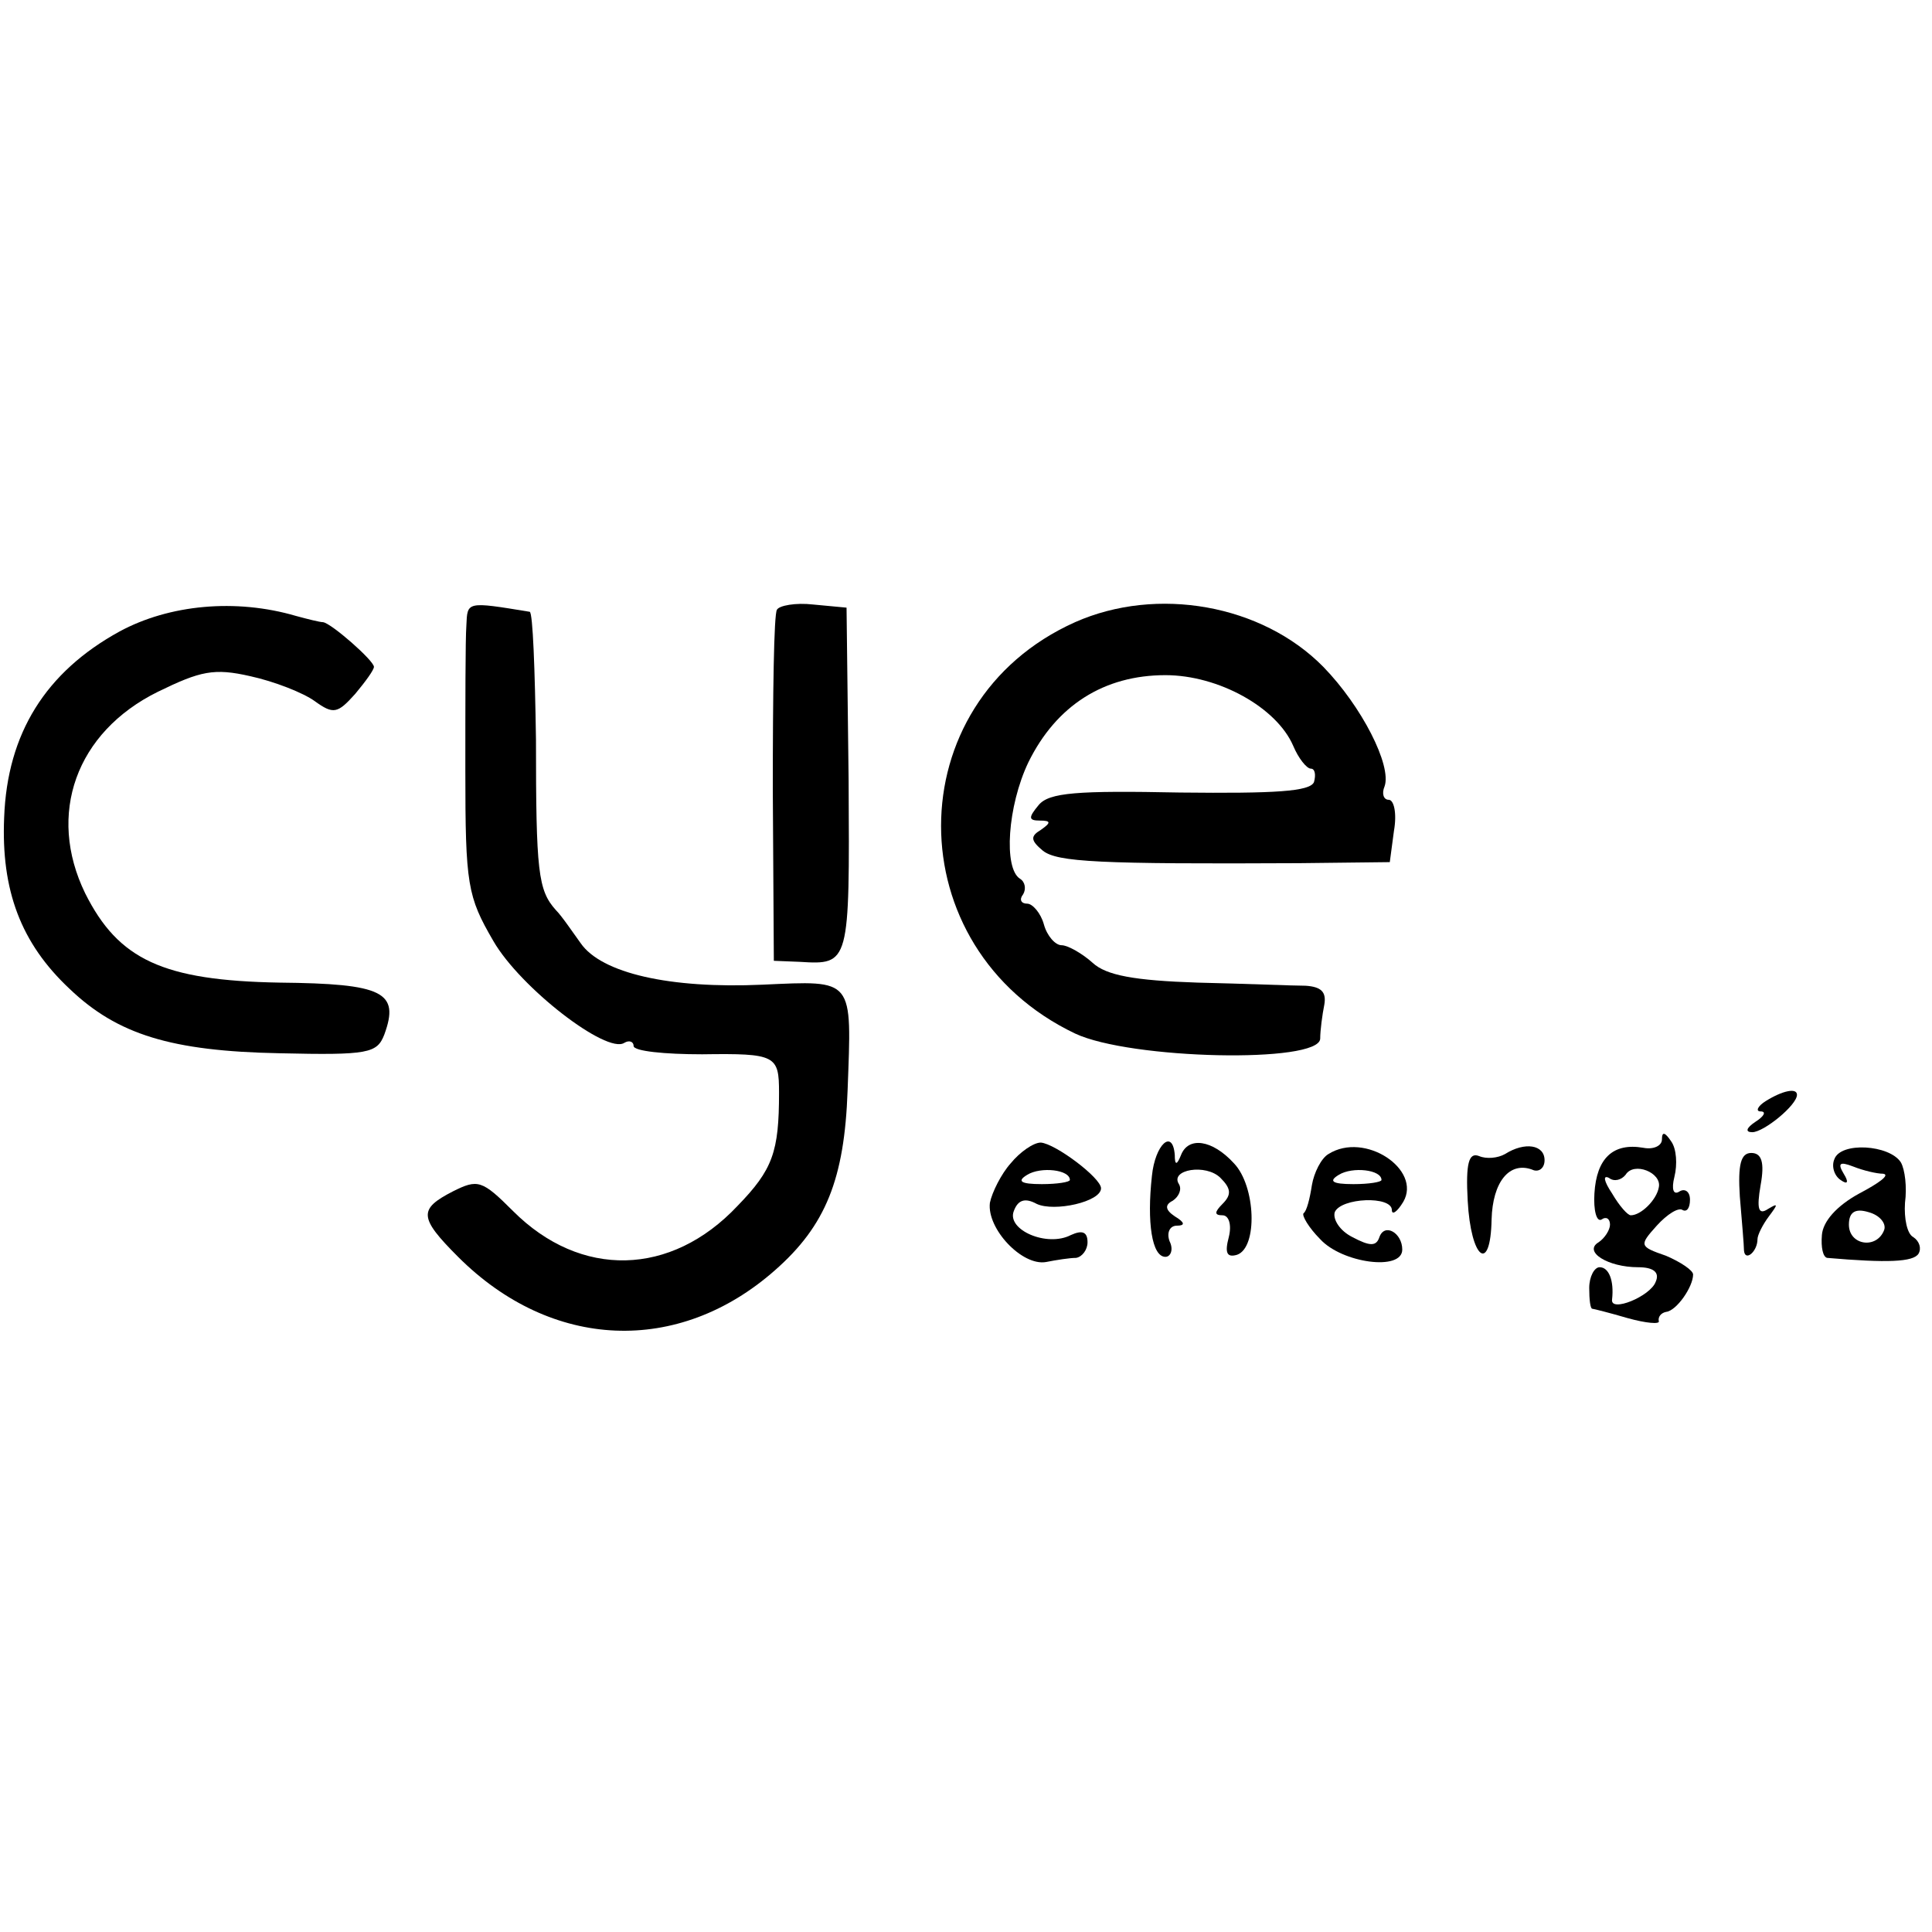 <?xml version="1.0" standalone="no"?>
<!DOCTYPE svg PUBLIC "-//W3C//DTD SVG 20010904//EN"
 "http://www.w3.org/TR/2001/REC-SVG-20010904/DTD/svg10.dtd">
<svg version="1.0" xmlns="http://www.w3.org/2000/svg"
 width="186pt" height="186pt" viewBox="0 0 186 186"
 preserveAspectRatio="xMidYMid meet">
<g transform="translate(0,186) scale(0.1,-0.1)"
fill="#000000" stroke="none">
<path d="M115 1252 c-71 -39 -108 -98 -111 -179 -3 -70 16 -121 63 -165 46
-44 98 -60 202 -62 86 -2 94 0 101 18 15 41 -1 49 -101 50 -112 2 -155 22
-187 86 -37 76 -9 155 70 194 41 20 54 23 89 15 23 -5 51 -16 62 -24 18 -13
22 -12 39 7 10 12 18 23 18 26 0 6 -41 42 -49 43 -3 0 -15 3 -26 6 -58 17
-122 11 -170 -15z"/>
<path d="M449 1258 c-1 -13 -1 -76 -1 -140 0 -110 2 -121 27 -164 26 -45 109
-109 126 -98 5 3 9 1 9 -3 0 -5 30 -8 66 -8 71 1 74 -1 74 -37 0 -57 -6 -74
-40 -109 -64 -68 -151 -70 -216 -5 -30 30 -34 31 -58 19 -33 -17 -33 -25 5
-63 90 -90 212 -95 305 -13 49 43 67 88 70 173 4 109 7 106 -82 102 -89 -4
-155 11 -175 40 -8 11 -18 26 -24 32 -17 19 -19 37 -19 164 -1 67 -3 122 -6
123 -61 10 -60 10 -61 -13z"/>
<path d="M748 1273 c-3 -4 -4 -82 -4 -173 l1 -165 25 -1 c48 -3 48 -2 47 174
l-2 167 -32 3 c-17 2 -33 -1 -35 -5z"/>
<path d="M1035 1261 c-172 -77 -172 -314 0 -396 53 -25 235 -29 236 -5 0 8 2
23 4 33 2 12 -3 17 -18 18 -12 0 -59 2 -104 3 -61 2 -88 7 -101 19 -10 9 -24
17 -30 17 -6 0 -14 9 -17 20 -3 11 -11 20 -16 20 -6 0 -8 4 -4 9 3 5 2 12 -3
15 -16 10 -12 70 8 112 27 55 73 84 132 84 51 0 107 -31 123 -68 5 -12 13 -22
17 -22 4 0 5 -6 3 -13 -4 -9 -37 -11 -129 -10 -99 2 -126 0 -136 -12 -10 -12
-10 -15 1 -15 11 0 11 -2 1 -9 -10 -6 -10 -10 2 -20 14 -11 54 -13 247 -12
l87 1 4 30 c3 17 0 30 -5 30 -5 0 -7 6 -4 13 7 20 -22 77 -59 115 -59 60 -160
78 -239 43z"/>
<path d="M1700 800 c-8 -5 -10 -10 -5 -10 6 0 3 -5 -5 -10 -9 -6 -10 -10 -3
-10 11 0 43 26 43 36 0 7 -14 4 -30 -6z"/>
<path d="M1600 763 c0 -6 -8 -10 -18 -8 -29 5 -45 -10 -47 -44 -1 -16 2 -28 7
-25 4 3 8 1 8 -5 0 -5 -5 -13 -11 -17 -15 -9 9 -24 38 -24 15 0 21 -5 17 -14
-5 -14 -44 -30 -42 -17 2 18 -3 31 -12 31 -5 0 -10 -9 -10 -20 0 -11 1 -20 3
-20 1 0 17 -4 34 -9 18 -5 31 -6 30 -3 -1 4 2 8 7 9 10 1 26 24 26 36 0 4 -12
12 -26 18 -26 9 -26 10 -9 29 10 11 21 18 25 15 4 -2 7 2 7 10 0 8 -5 11 -10
8 -6 -4 -8 2 -5 14 3 12 2 27 -3 34 -6 9 -9 10 -9 2z m-3 -46 c-2 -12 -17 -27
-27 -27 -3 0 -11 9 -18 21 -8 12 -9 18 -3 15 5 -4 12 -2 16 3 8 13 35 2 32
-12z"/>
<path d="M973 740 c-9 -10 -18 -28 -20 -38 -3 -25 31 -61 54 -57 10 2 23 4 29
4 6 1 11 8 11 15 0 10 -5 12 -16 7 -23 -12 -62 5 -55 23 4 11 11 13 22 7 17
-8 62 2 62 15 0 10 -44 43 -58 44 -7 0 -20 -9 -29 -20z m57 -16 c0 -2 -12 -4
-27 -4 -21 0 -24 3 -14 9 13 8 41 5 41 -5z"/>
<path d="M1109 728 c-5 -45 0 -78 13 -78 5 0 8 7 4 15 -3 8 0 15 7 15 8 0 8 3
-2 9 -9 6 -10 11 -2 15 6 4 9 11 6 16 -9 14 26 20 40 6 10 -10 11 -16 2 -25
-8 -8 -8 -11 0 -11 6 0 9 -9 6 -21 -4 -15 -2 -20 8 -17 20 7 18 66 -3 88 -21
23 -44 26 -51 8 -4 -10 -6 -10 -6 0 -2 26 -19 10 -22 -20z"/>
<path d="M1279 749 c-7 -4 -14 -18 -16 -30 -2 -13 -5 -25 -8 -27 -2 -2 5 -14
16 -25 21 -23 79 -31 79 -10 0 16 -17 26 -22 12 -3 -9 -9 -9 -26 0 -12 6 -19
17 -17 24 6 14 55 16 55 2 0 -5 5 -2 11 8 18 31 -37 68 -72 46z m51 -25 c0 -2
-12 -4 -27 -4 -21 0 -24 3 -14 9 13 8 41 5 41 -5z"/>
<path d="M1449 749 c-7 -4 -18 -5 -25 -2 -10 4 -13 -7 -11 -43 3 -56 22 -71
23 -18 1 36 17 56 39 48 6 -3 12 1 12 9 0 15 -19 18 -38 6z"/>
<path d="M1766 744 c-3 -7 0 -16 6 -20 7 -5 8 -2 3 6 -6 10 -4 12 9 7 10 -4
23 -7 29 -7 7 -1 -4 -9 -23 -19 -22 -12 -35 -27 -36 -40 -1 -12 1 -21 5 -22
58 -5 83 -4 88 4 3 5 1 12 -5 16 -6 3 -9 18 -8 33 2 15 0 32 -4 39 -11 17 -58
20 -64 3z m48 -68 c-7 -19 -34 -15 -34 5 0 12 6 16 19 12 11 -3 17 -11 15 -17z"/>
<path d="M1675 708 c2 -24 4 -47 4 -52 1 -11 13 -1 13 11 0 4 5 14 11 22 9 12
9 13 -1 7 -9 -6 -11 0 -7 23 4 22 1 31 -9 31 -10 0 -13 -11 -11 -42z"/>
</g>
</svg>
